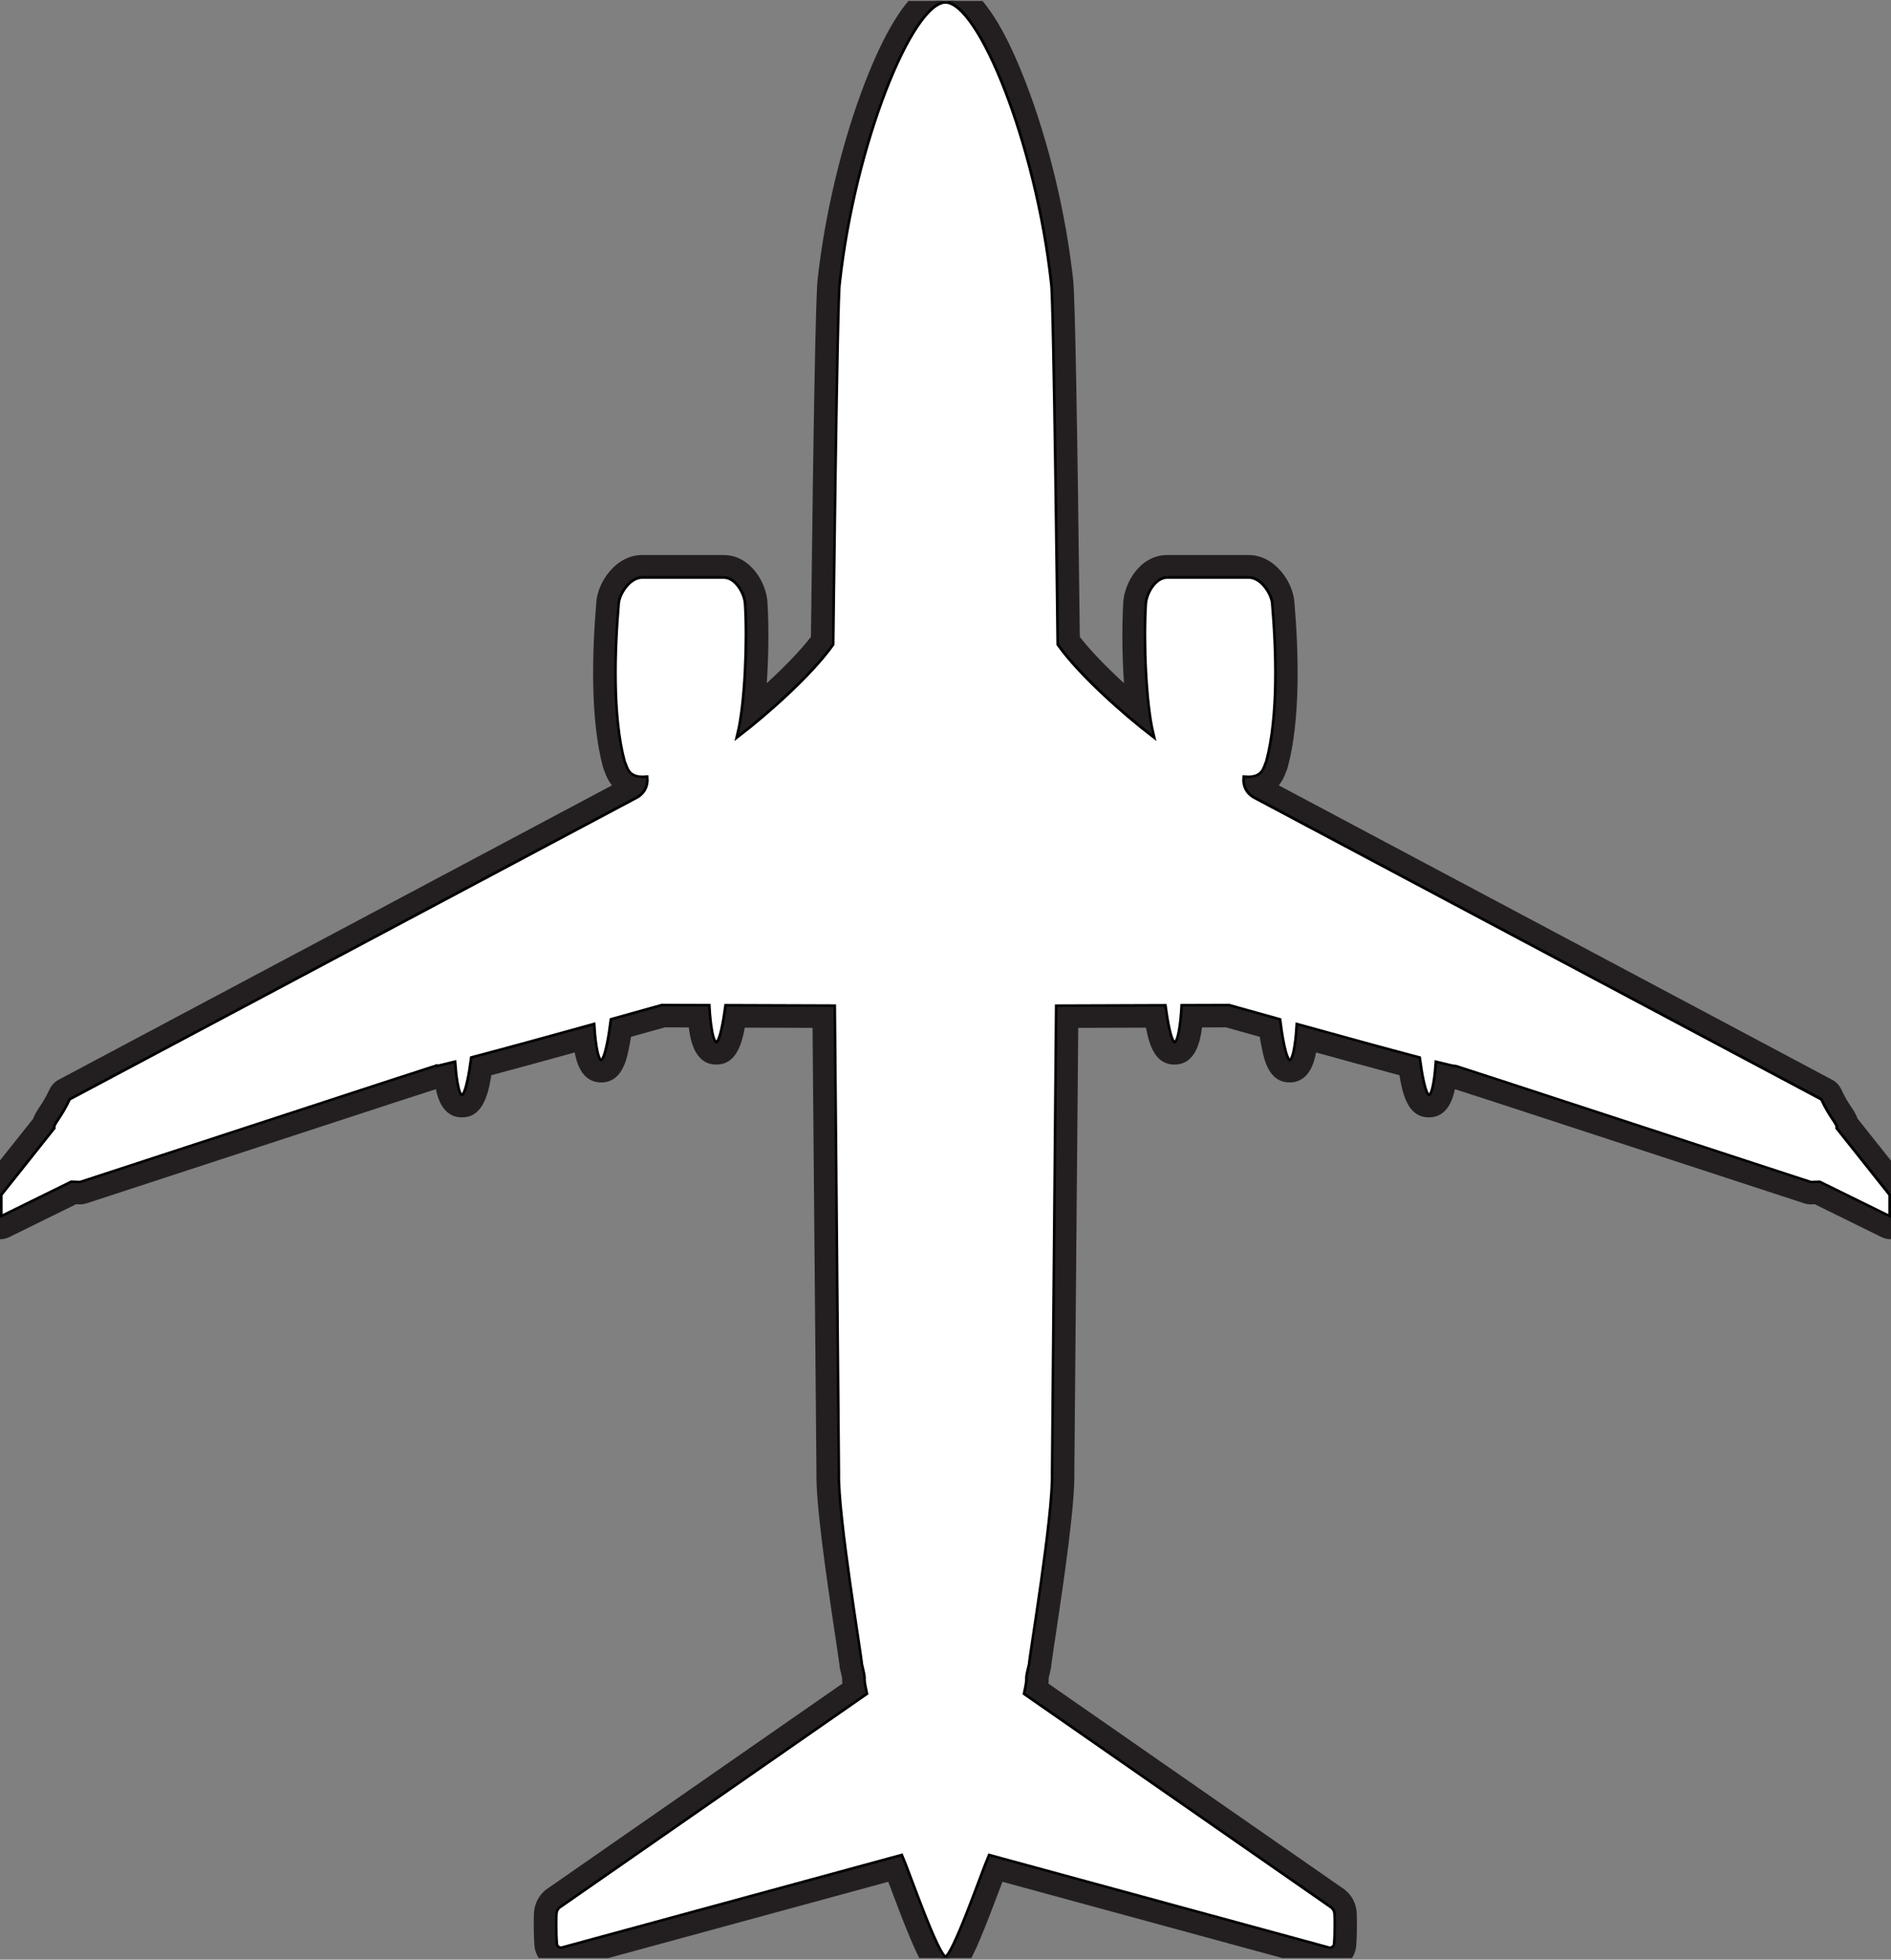 <svg width="359" height="372" viewBox="0 0 359 372" fill="none" xmlns="http://www.w3.org/2000/svg">
<rect x="0" y="0" width="359" height="372" fill="#808080" stroke="none"/>
<g clip-path="url(#clip0_63_125)">
<path d="M179.5 371.7C181.01 371.7 186.56 355.56 187.92 352.43L252.2 369.94C252.84 370.11 253.48 369.67 253.53 369.02C253.69 367.13 253.67 363.67 253.59 363.14C253.5 362.52 253.12 361.98 252.58 361.68L194.68 321.43C195.61 317.08 194.57 320.18 195.63 315.91C195.63 314.67 200.19 287.83 199.99 279.61L200.76 191.16L221.03 191.09C221.36 193.54 222.09 198.12 223 198.12C224.24 198.12 224.57 191.08 224.57 191.08L233.31 191.05C233.31 191.05 237.27 192.16 242.79 193.7C243.04 195.75 243.84 201.51 244.86 201.51C245.97 201.51 246.35 195.9 246.42 194.71C253.95 196.8 263.11 199.32 269.3 200.95C269.62 203.35 270.36 208.14 271.29 208.14C272.28 208.14 272.69 203.68 272.82 201.86C275 202.41 276.33 202.71 276.34 202.62L285.28 205.52L343.75 224.65L345.41 224.59L358.99 231.27V226.74L348.94 214.1C349.11 213.27 347.61 212.11 345.96 208.51L240.18 152.24C239.68 151.99 238.22 151.19 238.22 151.19C238.22 151.19 236.15 150.27 236.34 147.7C240.09 148.03 240.19 145.45 240.63 144.65C243 135.93 242.51 123.17 241.79 114.72C241.74 112.84 239.69 109.38 237.06 109.38H221.63C219.01 109.38 217.32 112.84 217.27 114.72C216.84 121.73 217.28 133.5 218.72 139.41C213.57 135.44 205.14 128.04 201.05 122.27C201.05 122.27 200.28 55.88 199.82 53.78C196.95 27.37 186.03 0.21 179.49 0.21C172.95 0.21 162.03 27.38 159.16 53.78C158.7 55.87 157.93 122.27 157.93 122.27C153.84 128.04 145.41 135.45 140.26 139.41C141.7 133.5 142.13 121.73 141.71 114.72C141.66 112.84 139.97 109.38 137.35 109.38H121.92C119.3 109.38 117.24 112.84 117.19 114.72C116.47 123.17 115.98 135.93 118.35 144.65C118.8 145.45 118.89 148.03 122.64 147.7C122.83 150.27 120.76 151.19 120.76 151.19C120.76 151.19 119.3 152 118.8 152.24L13.03 208.5C11.37 212.11 9.88 213.27 10.05 214.09L0 226.73V231.26L13.58 224.58L15.24 224.64L73.71 205.51L82.65 202.61C82.67 202.7 84 202.4 86.17 201.85C86.3 203.66 86.71 208.13 87.7 208.13C88.63 208.13 89.38 203.34 89.69 200.94C95.88 199.31 105.04 196.79 112.57 194.7C112.64 195.9 113.02 201.5 114.13 201.5C115.15 201.5 115.95 195.74 116.2 193.69C121.72 192.15 125.68 191.04 125.68 191.04L134.42 191.07C134.42 191.07 134.75 198.11 135.99 198.11C136.9 198.11 137.63 193.53 137.96 191.08L158.23 191.15L159 279.6C158.81 287.83 163.36 314.66 163.36 315.9C164.41 320.17 163.37 317.07 164.31 321.42L106.41 361.67C105.86 361.97 105.49 362.51 105.4 363.13C105.32 363.65 105.31 367.12 105.46 369.01C105.51 369.67 106.15 370.11 106.79 369.93L171.07 352.42C172.43 355.55 177.98 371.69 179.49 371.69L179.5 371.7Z" fill="white" stroke="black"/>
<path d="M179.5 0.18C186.04 0.18 196.96 27.35 199.83 53.75C200.29 55.84 201.06 122.24 201.06 122.24C205.15 128.01 213.58 135.42 218.73 139.38C217.29 133.47 216.86 121.7 217.28 114.69C217.33 112.81 219.02 109.35 221.64 109.35H237.07C239.69 109.35 241.75 112.81 241.8 114.69C242.52 123.14 243.01 135.9 240.64 144.62C240.22 145.37 240.11 147.7 236.98 147.7C236.78 147.7 236.57 147.7 236.35 147.67C236.16 150.24 238.23 151.16 238.23 151.16C238.23 151.16 239.69 151.96 240.19 152.21L345.97 208.48C347.63 212.09 349.12 213.25 348.95 214.07L359 226.71V231.24L345.42 224.56L343.76 224.62L285.29 205.49L276.35 202.59C276.35 202.59 276.33 202.61 276.29 202.61C276.01 202.61 274.75 202.32 272.82 201.84C272.69 203.65 272.28 208.12 271.29 208.12C270.36 208.12 269.61 203.33 269.3 200.93C263.11 199.3 253.95 196.78 246.42 194.69C246.35 195.89 245.97 201.49 244.86 201.49C243.84 201.49 243.04 195.73 242.79 193.68C237.27 192.14 233.31 191.03 233.31 191.03L224.57 191.06C224.57 191.06 224.24 198.1 223 198.1C222.09 198.1 221.36 193.52 221.03 191.07L200.76 191.14L199.99 279.59C200.18 287.82 195.63 314.65 195.63 315.89C194.58 320.16 195.62 317.06 194.68 321.41L252.58 361.66C253.13 361.96 253.5 362.5 253.59 363.12C253.67 363.64 253.68 367.11 253.53 369C253.48 369.56 253.01 369.96 252.48 369.96C252.39 369.96 252.29 369.95 252.2 369.92L187.92 352.41C186.56 355.54 181.01 371.68 179.5 371.68C177.99 371.68 172.44 355.54 171.08 352.41L106.8 369.92C106.71 369.95 106.61 369.96 106.52 369.96C105.99 369.96 105.52 369.56 105.47 369C105.31 367.11 105.33 363.65 105.41 363.12C105.5 362.5 105.88 361.96 106.42 361.66L164.32 321.41C163.39 317.06 164.43 320.16 163.37 315.89C163.37 314.65 158.81 287.81 159.01 279.59L158.24 191.14L137.97 191.07C137.64 193.52 136.91 198.1 136 198.1C134.76 198.1 134.43 191.06 134.43 191.06L125.69 191.03C125.69 191.03 121.73 192.14 116.21 193.68C115.96 195.73 115.16 201.49 114.14 201.49C113.03 201.49 112.65 195.88 112.58 194.69C105.05 196.78 95.89 199.3 89.7 200.93C89.38 203.33 88.64 208.12 87.71 208.12C86.72 208.12 86.31 203.66 86.18 201.84C84.26 202.32 83 202.61 82.71 202.61C82.67 202.61 82.65 202.61 82.65 202.59L73.71 205.49L15.24 224.62L13.58 224.56L-9.53674e-06 231.24V226.71L10.05 214.07C9.88 213.24 11.38 212.08 13.03 208.48L118.81 152.21C119.31 151.96 120.77 151.16 120.77 151.16C120.77 151.16 122.84 150.24 122.65 147.67C122.43 147.69 122.22 147.7 122.02 147.7C118.89 147.7 118.78 145.37 118.36 144.62C115.99 135.9 116.48 123.14 117.2 114.69C117.25 112.81 119.3 109.35 121.93 109.35H137.36C139.98 109.35 141.67 112.81 141.72 114.69C142.15 121.7 141.71 133.47 140.27 139.38C145.42 135.41 153.85 128.01 157.94 122.24C157.94 122.24 158.71 55.85 159.17 53.75C162.04 27.34 172.96 0.18 179.5 0.18ZM179.5 -3.82C177.58 -3.82 171.75 -3.82 164.23 15.62C159.87 26.89 156.57 40.63 155.19 53.32H155.2C154.85 56.94 154.43 79.64 153.95 120.9C151.87 123.6 148.79 126.73 145.57 129.68C145.93 124.41 145.97 118.74 145.71 114.51C145.57 110.74 142.54 105.36 137.35 105.36H121.92C116.81 105.36 113.38 110.69 113.2 114.45C112.42 123.69 112.02 136.58 114.49 145.68C114.56 145.92 114.64 146.15 114.75 146.38C114.76 146.42 114.78 146.45 114.79 146.49C115.16 147.55 115.63 148.4 116.17 149.09L11.15 204.96C10.38 205.37 9.76 206.03 9.39 206.82C8.69 208.35 8.03 209.34 7.51 210.13C7.08 210.78 6.6 211.51 6.3 212.36L-3.14 224.23C-3.7 224.94 -4.01 225.81 -4.01 226.72V231.25C-4.01 232.63 -3.3 233.92 -2.12 234.65C-1.48 235.05 -0.74 235.25 -0.01 235.25C0.59 235.25 1.2 235.11 1.76 234.84L14.44 228.6L15.1 228.62C15.1 228.62 15.19 228.62 15.23 228.62C15.65 228.62 16.07 228.55 16.47 228.42L74.94 209.29L82.75 206.76C83.48 210.31 85.15 212.11 87.7 212.11C91.46 212.11 92.62 208.26 93.28 204.11C98.04 202.84 103.91 201.23 109.11 199.79C109.46 201.73 110.46 205.48 114.13 205.48C118.04 205.48 118.94 201.22 119.37 199.17C119.53 198.4 119.68 197.58 119.8 196.82C122.89 195.96 125.23 195.3 126.23 195.02L130.77 195.04C130.77 195.04 130.77 195.09 130.77 195.11C131.03 197.02 131.72 202.09 135.99 202.09C139.46 202.09 140.71 198.82 141.4 195.08L154.26 195.12L155 279.56C154.88 285.49 156.8 298.85 158.62 310.91C158.96 313.18 159.31 315.53 159.37 316.07C159.38 316.33 159.42 316.59 159.48 316.85C159.76 317.97 159.85 318.43 159.88 318.61C159.88 318.91 159.88 319.21 159.92 319.6L104.25 358.3C102.73 359.22 101.69 360.79 101.43 362.56C101.27 363.61 101.31 367.51 101.46 369.34C101.67 371.94 103.89 373.97 106.49 373.97C106.94 373.97 107.39 373.91 107.82 373.79L168.63 357.22C168.77 357.58 168.91 357.96 169.06 358.35C170.18 361.33 171.58 365.04 172.86 368.07C174.87 372.81 176.31 375.68 179.47 375.68C182.63 375.68 184.07 372.8 186.08 368.07C187.36 365.04 188.76 361.33 189.88 358.35C190.03 357.96 190.17 357.58 190.31 357.22L251.12 373.79C251.56 373.91 252 373.97 252.45 373.97C255.06 373.97 257.27 371.93 257.48 369.34C257.63 367.51 257.67 363.61 257.51 362.54C257.26 360.8 256.21 359.22 254.7 358.3L199.04 319.6C199.08 319.21 199.09 318.91 199.08 318.61C199.11 318.43 199.21 317.97 199.48 316.85C199.54 316.59 199.58 316.33 199.59 316.07C199.64 315.53 200 313.18 200.34 310.91C202.16 298.85 204.08 285.49 203.96 279.56L204.7 195.12L217.56 195.08C218.25 198.82 219.5 202.09 222.97 202.09C227.24 202.09 227.93 197.02 228.19 195.11C228.19 195.09 228.19 195.06 228.19 195.04L232.73 195.02C233.73 195.3 236.07 195.96 239.16 196.82C239.28 197.58 239.43 198.4 239.59 199.17C240.02 201.22 240.92 205.48 244.83 205.48C248.5 205.48 249.5 201.73 249.85 199.79C255.06 201.23 260.92 202.84 265.68 204.11C266.34 208.26 267.51 212.11 271.26 212.11C273.81 212.11 275.48 210.31 276.21 206.76L284.03 209.29L342.49 228.42C342.89 228.55 343.31 228.62 343.73 228.62C343.77 228.62 343.82 228.62 343.86 228.62L344.52 228.6L357.2 234.84C357.76 235.11 358.36 235.25 358.97 235.25C359.71 235.25 360.44 235.05 361.08 234.65C362.25 233.92 362.97 232.64 362.97 231.25V226.72C362.97 225.82 362.66 224.94 362.1 224.23L352.66 212.36C352.37 211.51 351.88 210.78 351.45 210.13C350.92 209.34 350.27 208.35 349.57 206.82C349.2 206.02 348.59 205.37 347.81 204.96L242.78 149.09C243.32 148.41 243.8 147.55 244.16 146.49C244.17 146.45 244.19 146.41 244.2 146.38C244.31 146.16 244.4 145.92 244.46 145.68C246.94 136.58 246.53 123.69 245.75 114.45C245.57 110.69 242.14 105.36 237.03 105.36H221.6C216.41 105.36 213.38 110.74 213.24 114.51C212.99 118.74 213.02 124.41 213.38 129.68C210.16 126.73 207.08 123.59 205 120.9C204.52 79.64 204.1 56.94 203.75 53.32H203.76C202.38 40.63 199.09 26.89 194.72 15.62C187.25 -3.82 181.42 -3.82 179.5 -3.82Z" fill="#231F20"/>
</g>
<defs>
<clipPath id="clip0_63_125">
<rect width="359" height="371.52" fill="white" stroke="black" transform="translate(0 0.18)"/>
</clipPath>
</defs>
</svg>
